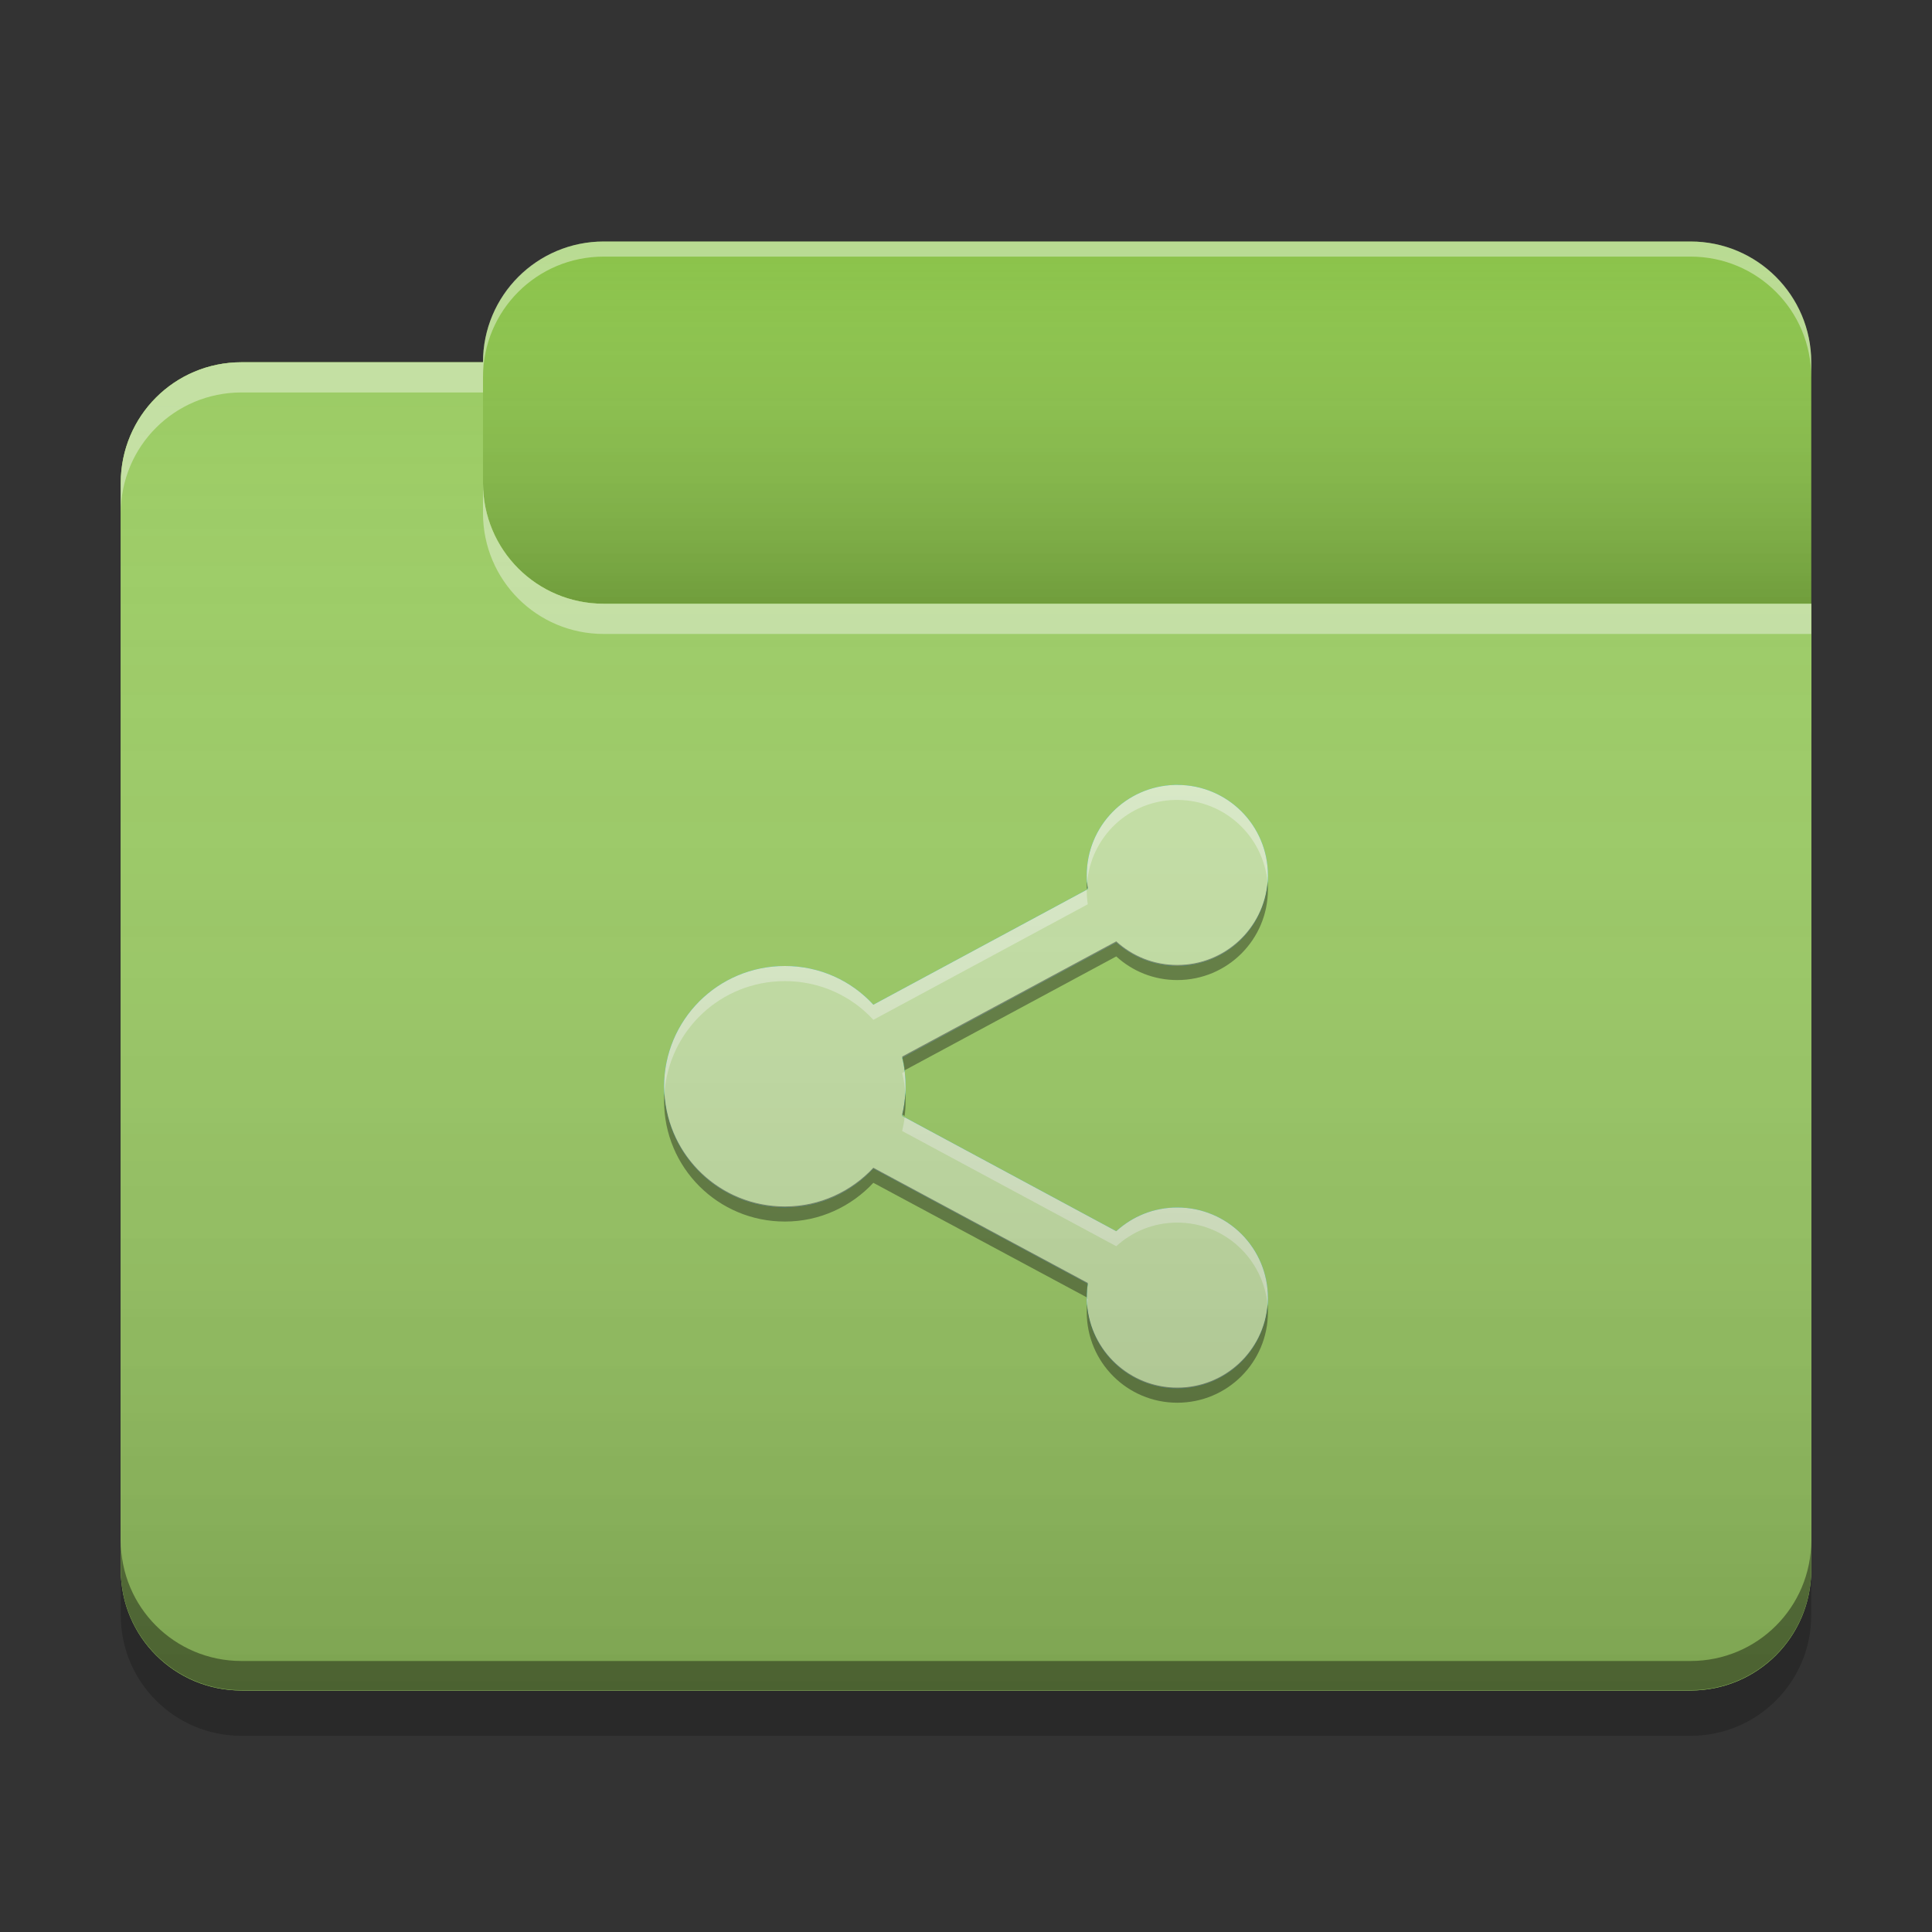 
<svg xmlns="http://www.w3.org/2000/svg" xmlns:xlink="http://www.w3.org/1999/xlink" width="22" height="22" viewBox="0 0 22 22" version="1.1">
<rect x="0" y="0" width="22" height="22" fill="#333333" stroke="none"/>
<defs>
<linearGradient id="linear0" gradientUnits="userSpaceOnUse" x1="10.054" y1="-209.708" x2="10.054" y2="-212.883" gradientTransform="matrix(1.299,0,0,1.299,0,279.331)">
<stop offset="0" style="stop-color:rgb(0%,0%,0%);stop-opacity:0.2;"/>
<stop offset="1" style="stop-color:rgb(100%,100%,100%);stop-opacity:0;"/>
</linearGradient>
<linearGradient id="linear1" gradientUnits="userSpaceOnUse" x1="8.996" y1="-200.183" x2="8.996" y2="-211.825" gradientTransform="matrix(1.299,0,0,1.299,0,279.331)">
<stop offset="0" style="stop-color:rgb(0%,0%,0%);stop-opacity:0.2;"/>
<stop offset="1" style="stop-color:rgb(100%,100%,100%);stop-opacity:0;"/>
</linearGradient>
</defs>
<g id="surface1">
<path style=" stroke:none;fill-rule:nonzero;fill:rgb(54.51%,76.471%,29.02%);fill-opacity:1;" d="M 6.875 2.75 L 19.25 2.75 C 20.008 2.75 20.625 3.367 20.625 4.125 L 20.625 8.25 C 20.625 9.008 20.008 9.625 19.25 9.625 L 6.875 9.625 C 6.117 9.625 5.5 9.008 5.5 8.25 L 5.5 4.125 C 5.5 3.367 6.117 2.75 6.875 2.75 Z M 6.875 2.75 "/>
<path style=" stroke:none;fill-rule:nonzero;fill:url(#linear0);" d="M 6.875 2.75 L 19.25 2.75 C 20.008 2.75 20.625 3.367 20.625 4.125 L 20.625 8.25 C 20.625 9.008 20.008 9.625 19.25 9.625 L 6.875 9.625 C 6.117 9.625 5.5 9.008 5.5 8.25 L 5.5 4.125 C 5.5 3.367 6.117 2.75 6.875 2.75 Z M 6.875 2.75 "/>
<path style=" stroke:none;fill-rule:nonzero;fill:rgb(61.176%,80%,39.608%);fill-opacity:1;" d="M 2.75 4.125 C 1.988 4.125 1.375 4.738 1.375 5.5 L 1.375 17.875 C 1.375 18.637 1.988 19.25 2.75 19.25 L 19.25 19.25 C 20.012 19.25 20.625 18.637 20.625 17.875 L 20.625 6.875 L 6.875 6.875 C 6.113 6.875 5.5 6.262 5.5 5.5 L 5.5 4.125 Z M 2.75 4.125 "/>
<path style=" stroke:none;fill-rule:nonzero;fill:rgb(61.176%,80%,39.608%);fill-opacity:1;" d="M 2.75 4.125 C 1.988 4.125 1.375 4.738 1.375 5.5 L 1.375 17.875 C 1.375 18.637 1.988 19.25 2.75 19.25 L 19.25 19.25 C 20.012 19.25 20.625 18.637 20.625 17.875 L 20.625 6.875 L 6.875 6.875 C 6.113 6.875 5.5 6.262 5.5 5.5 L 5.5 4.125 Z M 2.75 4.125 "/>
<path style=" stroke:none;fill-rule:nonzero;fill:rgb(0.392%,0.392%,0.392%);fill-opacity:0.4;" d="M 2.75 19.246 C 1.988 19.246 1.375 18.633 1.375 17.871 L 1.375 17.539 C 1.375 18.301 1.988 18.914 2.75 18.914 L 19.25 18.914 C 20.012 18.914 20.625 18.301 20.625 17.539 L 20.625 17.871 C 20.625 18.633 20.012 19.246 19.25 19.246 Z M 2.75 19.246 "/>
<path style=" stroke:none;fill-rule:nonzero;fill:rgb(0%,0%,0%);fill-opacity:0.2;" d="M 1.375 17.875 L 1.375 18.391 C 1.375 19.152 1.988 19.766 2.75 19.766 L 19.25 19.766 C 20.012 19.766 20.625 19.152 20.625 18.391 L 20.625 17.875 C 20.625 18.637 20.012 19.25 19.25 19.25 L 2.75 19.25 C 1.988 19.25 1.375 18.637 1.375 17.875 Z M 1.375 17.875 "/>
<path style=" stroke:none;fill-rule:nonzero;fill:rgb(100%,100%,100%);fill-opacity:0.4;" d="M 2.75 4.125 C 1.988 4.125 1.375 4.738 1.375 5.5 L 1.375 5.844 C 1.375 5.082 1.988 4.469 2.75 4.469 L 5.5 4.469 L 5.5 4.125 Z M 5.5 5.5 L 5.5 5.844 C 5.5 6.605 6.113 7.219 6.875 7.219 L 20.625 7.219 L 20.625 6.875 L 6.875 6.875 C 6.113 6.875 5.5 6.262 5.5 5.5 Z M 5.5 5.5 "/>
<path style=" stroke:none;fill-rule:nonzero;fill:rgb(100%,100%,100%);fill-opacity:0.4;" d="M 6.875 2.75 C 6.113 2.75 5.5 3.363 5.5 4.125 L 5.5 4.297 C 5.5 3.535 6.113 2.922 6.875 2.922 L 19.25 2.922 C 20.012 2.922 20.625 3.535 20.625 4.297 L 20.625 4.125 C 20.625 3.363 20.012 2.75 19.25 2.75 Z M 6.875 2.75 "/>
<path style=" stroke:none;fill-rule:nonzero;fill:rgb(0%,67.451%,75.686%);fill-opacity:1;" d="M 13.379 8.938 C 12.82 8.953 12.375 9.406 12.375 9.969 C 12.375 10.023 12.379 10.074 12.387 10.125 L 9.945 11.441 C 9.695 11.168 9.336 11 8.938 11 C 8.176 11 7.562 11.613 7.562 12.375 C 7.562 13.137 8.176 13.75 8.938 13.75 C 9.336 13.75 9.695 13.582 9.945 13.309 L 12.387 14.621 C 12.379 14.676 12.375 14.727 12.375 14.781 C 12.375 15.352 12.836 15.812 13.406 15.812 C 13.977 15.812 14.438 15.352 14.438 14.781 C 14.438 14.211 13.977 13.75 13.406 13.75 C 13.137 13.75 12.895 13.852 12.711 14.02 L 10.273 12.707 C 10.297 12.598 10.312 12.488 10.312 12.375 C 10.312 12.262 10.301 12.152 10.273 12.047 L 12.711 10.734 C 12.895 10.898 13.137 11 13.406 11 C 13.977 11 14.438 10.539 14.438 9.969 C 14.438 9.398 13.977 8.938 13.406 8.938 C 13.398 8.938 13.387 8.938 13.379 8.938 Z M 13.379 8.938 "/>
<path style=" stroke:none;fill-rule:nonzero;fill:rgb(77.255%,88.235%,64.706%);fill-opacity:1;" d="M 13.379 8.938 C 12.82 8.953 12.375 9.406 12.375 9.969 C 12.375 10.023 12.379 10.074 12.387 10.125 L 9.945 11.441 C 9.695 11.168 9.336 11 8.938 11 C 8.176 11 7.562 11.613 7.562 12.375 C 7.562 13.137 8.176 13.75 8.938 13.75 C 9.336 13.75 9.695 13.582 9.945 13.309 L 12.387 14.621 C 12.379 14.676 12.375 14.727 12.375 14.781 C 12.375 15.352 12.836 15.812 13.406 15.812 C 13.977 15.812 14.438 15.352 14.438 14.781 C 14.438 14.211 13.977 13.75 13.406 13.75 C 13.137 13.75 12.895 13.852 12.711 14.02 L 10.273 12.707 C 10.297 12.598 10.312 12.488 10.312 12.375 C 10.312 12.262 10.301 12.152 10.273 12.047 L 12.711 10.734 C 12.895 10.898 13.137 11 13.406 11 C 13.977 11 14.438 10.539 14.438 9.969 C 14.438 9.398 13.977 8.938 13.406 8.938 C 13.398 8.938 13.387 8.938 13.379 8.938 Z M 13.379 8.938 "/>
<path style=" stroke:none;fill-rule:nonzero;fill:rgb(99.216%,99.216%,99.216%);fill-opacity:0.4;" d="M 13.379 8.938 C 12.82 8.953 12.375 9.406 12.375 9.969 C 12.375 9.996 12.375 10.027 12.379 10.055 C 12.422 9.531 12.848 9.121 13.379 9.109 C 13.387 9.109 13.398 9.109 13.406 9.109 C 13.945 9.109 14.387 9.523 14.434 10.051 C 14.438 10.023 14.438 9.996 14.438 9.969 C 14.438 9.398 13.977 8.938 13.406 8.938 C 13.398 8.938 13.387 8.938 13.379 8.938 Z M 12.375 10.133 L 9.945 11.441 C 9.695 11.168 9.336 11 8.938 11 C 8.176 11 7.562 11.613 7.562 12.375 C 7.562 12.402 7.566 12.426 7.566 12.449 C 7.617 11.734 8.207 11.172 8.938 11.172 C 9.336 11.172 9.695 11.34 9.945 11.613 L 12.387 10.297 C 12.379 10.246 12.375 10.195 12.375 10.141 C 12.375 10.137 12.375 10.137 12.375 10.133 Z M 10.301 12.203 L 10.273 12.219 C 10.293 12.297 10.305 12.375 10.309 12.461 C 10.312 12.43 10.312 12.402 10.312 12.375 C 10.312 12.316 10.309 12.258 10.301 12.203 Z M 10.301 12.723 C 10.297 12.773 10.285 12.824 10.273 12.879 L 12.711 14.191 C 12.895 14.023 13.137 13.922 13.406 13.922 C 13.945 13.922 14.387 14.336 14.434 14.863 C 14.438 14.836 14.438 14.809 14.438 14.781 C 14.438 14.211 13.977 13.75 13.406 13.75 C 13.137 13.75 12.895 13.852 12.711 14.02 Z M 12.375 14.789 C 12.375 14.812 12.379 14.84 12.379 14.863 C 12.383 14.84 12.383 14.816 12.387 14.793 Z M 12.375 14.789 "/>
<path style=" stroke:none;fill-rule:nonzero;fill:rgb(3.529%,3.529%,3.529%);fill-opacity:0.4;" d="M 14.434 10.043 C 14.391 10.57 13.949 10.988 13.406 10.988 C 13.137 10.988 12.895 10.887 12.711 10.719 L 10.273 12.031 C 10.285 12.082 10.297 12.137 10.301 12.188 L 12.711 10.891 C 12.895 11.059 13.137 11.16 13.406 11.16 C 13.977 11.16 14.438 10.699 14.438 10.129 C 14.438 10.098 14.438 10.07 14.434 10.043 Z M 12.379 10.043 C 12.375 10.066 12.375 10.094 12.375 10.121 L 12.387 10.113 C 12.383 10.09 12.383 10.066 12.379 10.043 Z M 7.566 12.449 C 7.562 12.477 7.562 12.504 7.562 12.535 C 7.562 13.297 8.176 13.91 8.938 13.91 C 9.336 13.91 9.695 13.738 9.945 13.469 L 12.375 14.773 C 12.375 14.773 12.375 14.77 12.375 14.77 C 12.375 14.715 12.379 14.66 12.387 14.609 L 9.945 13.297 C 9.695 13.566 9.336 13.738 8.938 13.738 C 8.203 13.738 7.609 13.168 7.566 12.449 Z M 10.309 12.449 C 10.305 12.531 10.293 12.613 10.273 12.691 L 10.301 12.707 C 10.309 12.652 10.312 12.594 10.312 12.535 C 10.312 12.504 10.312 12.477 10.309 12.449 Z M 12.379 14.855 C 12.375 14.883 12.375 14.91 12.375 14.941 C 12.375 15.512 12.836 15.973 13.406 15.973 C 13.977 15.973 14.438 15.512 14.438 14.941 C 14.438 14.91 14.438 14.883 14.434 14.855 C 14.391 15.383 13.949 15.801 13.406 15.801 C 12.863 15.801 12.422 15.383 12.379 14.855 Z M 12.379 14.855 "/>
<path style=" stroke:none;fill-rule:nonzero;fill:url(#linear1);" d="M 2.75 4.125 C 1.988 4.125 1.375 4.738 1.375 5.5 L 1.375 17.875 C 1.375 18.637 1.988 19.25 2.75 19.25 L 19.25 19.25 C 20.012 19.25 20.625 18.637 20.625 17.875 L 20.625 6.875 L 6.875 6.875 C 6.113 6.875 5.5 6.262 5.5 5.5 L 5.5 4.125 Z M 2.75 4.125 "/>
</g>
</svg>
